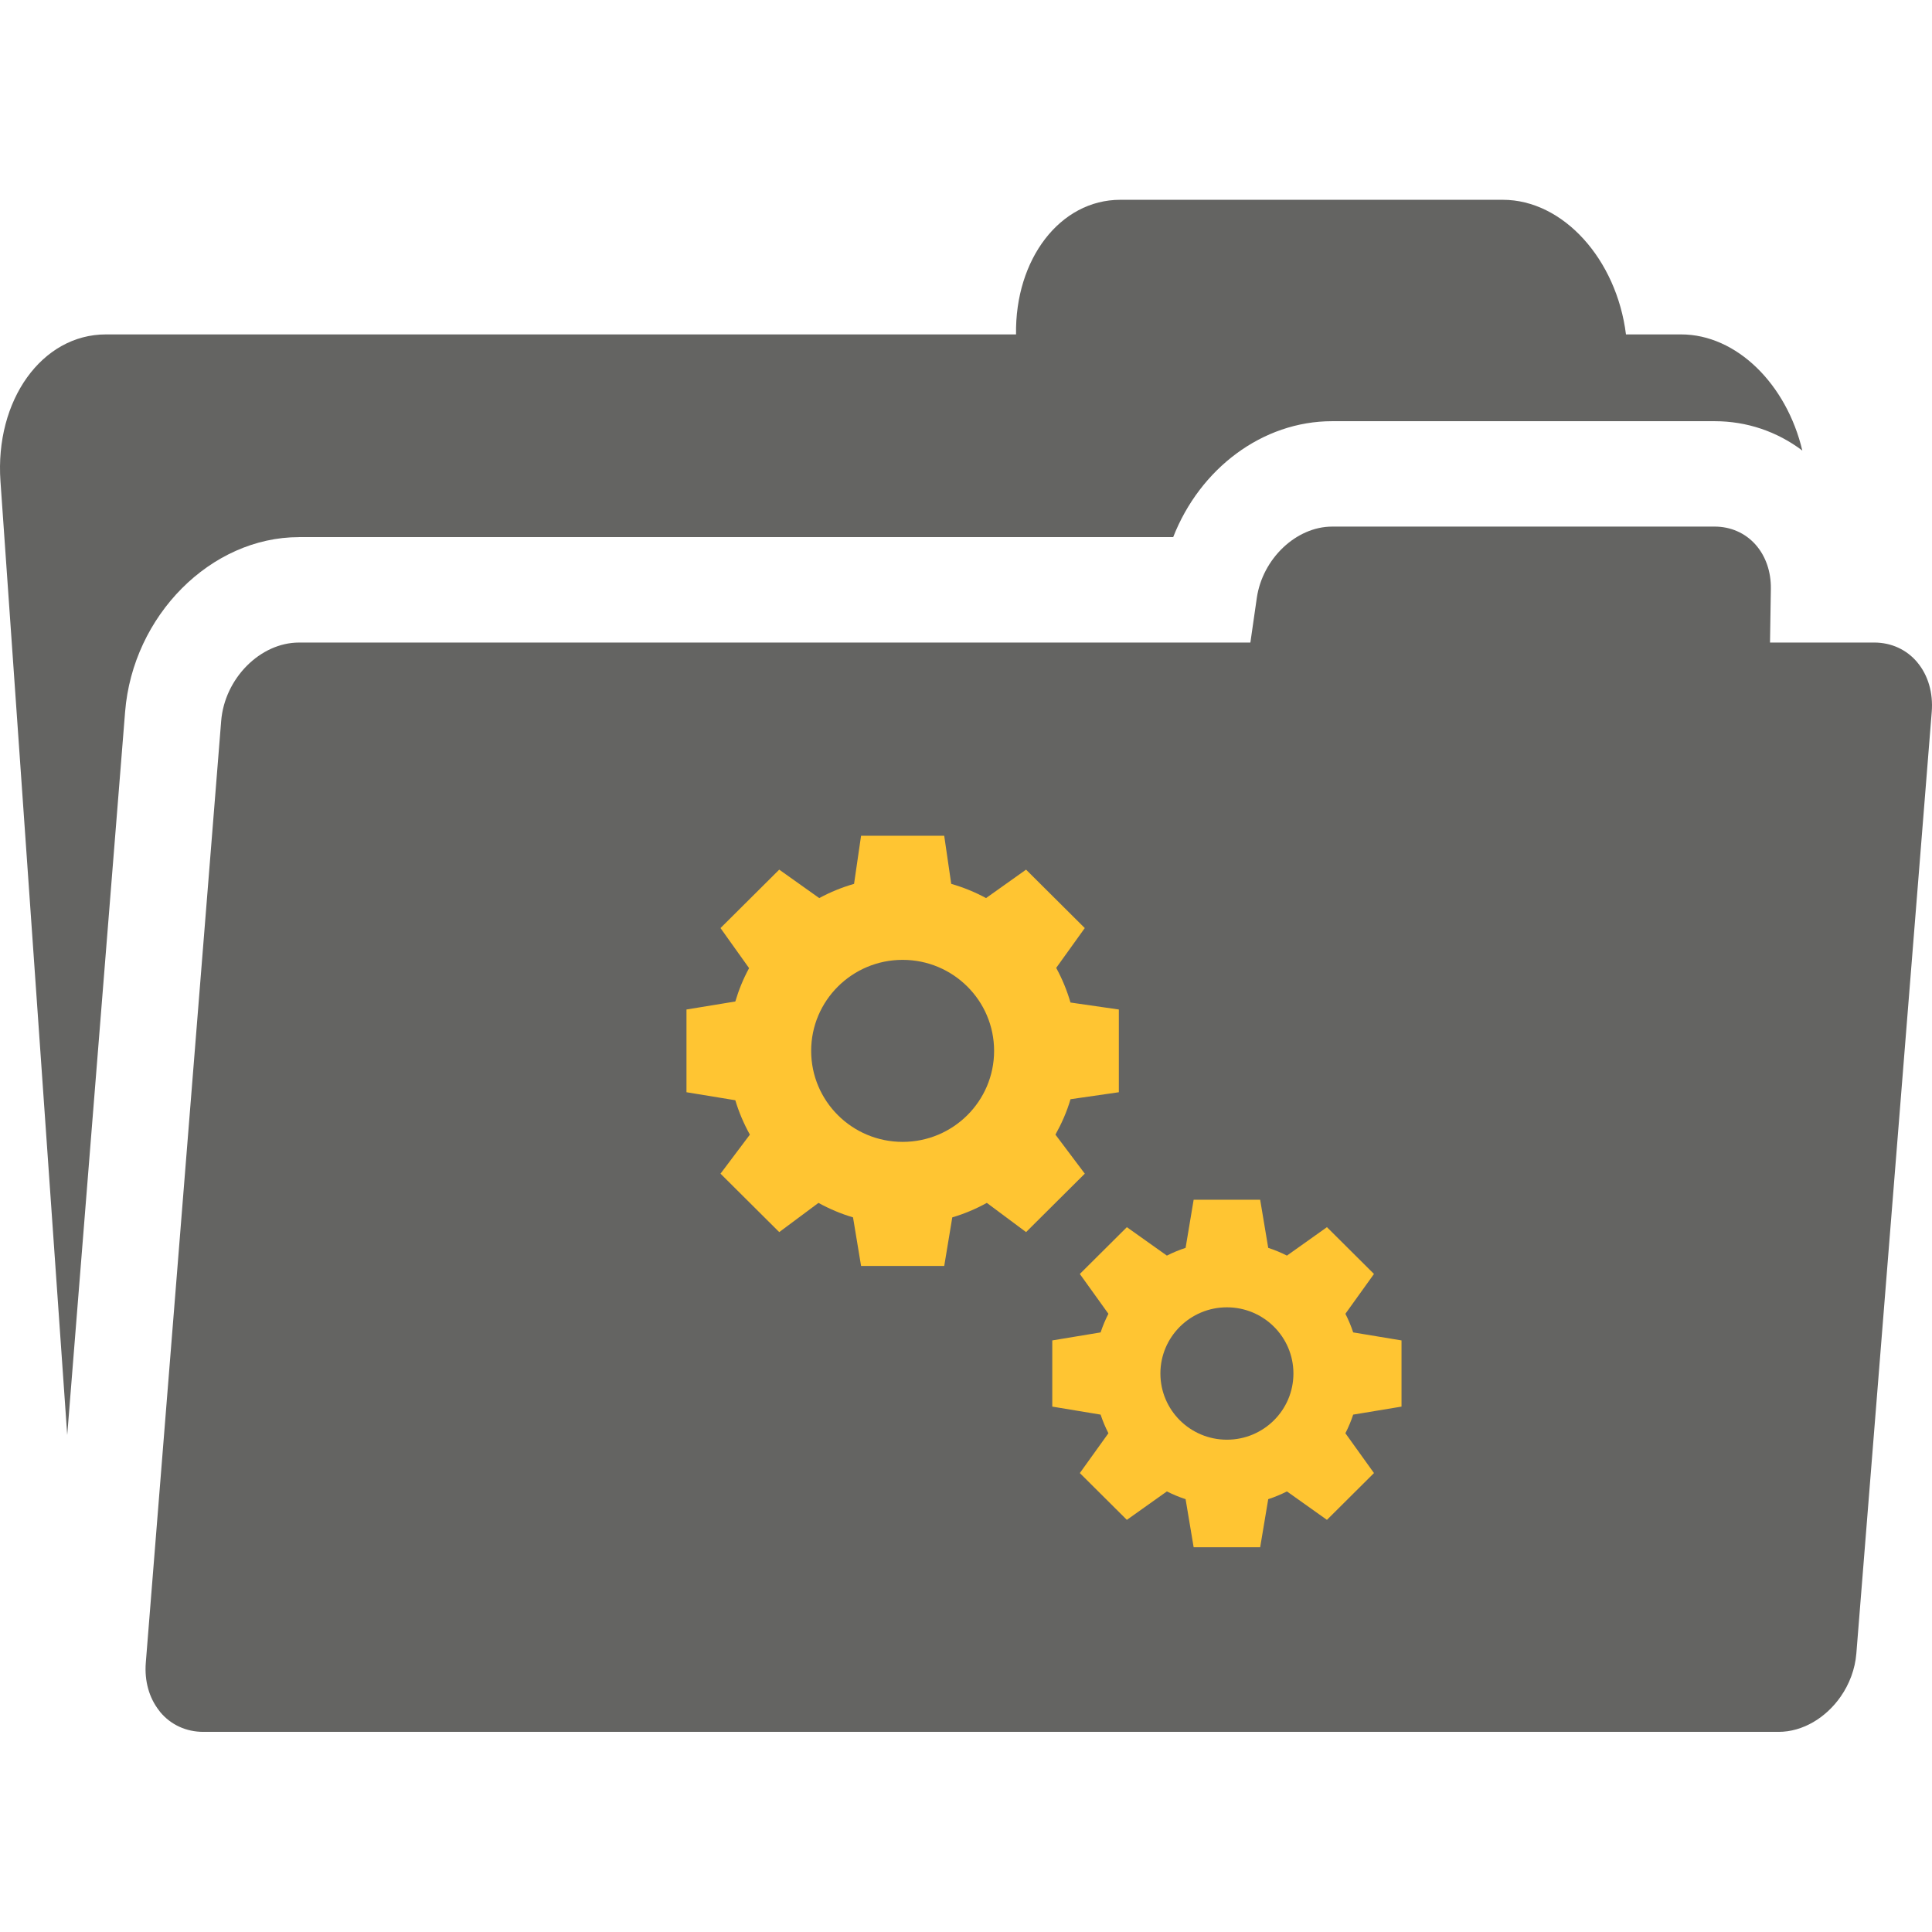 <?xml version="1.0" encoding="UTF-8" standalone="no"?>
<svg
   xmlns:dc="http://purl.org/dc/elements/1.1/"
   xmlns:cc="http://creativecommons.org/ns#"
   xmlns:rdf="http://www.w3.org/1999/02/22-rdf-syntax-ns#"
   xmlns:svg="http://www.w3.org/2000/svg"
   xmlns="http://www.w3.org/2000/svg"
   xmlns:sodipodi="http://sodipodi.sourceforge.net/DTD/sodipodi-0.dtd"
   xmlns:inkscape="http://www.inkscape.org/namespaces/inkscape"
   width="128"
   height="128"
   viewBox="0 0 128 128"
   version="1.1"
   id="svg1173"
   sodipodi:docname="tool-docs.svg"
   style="fill:none"
   inkscape:version="0.92.5 (2060ec1f9f, 2020-04-08)">
  <defs
     id="defs1177" />
  <sodipodi:namedview
     pagecolor="#ffffff"
     bordercolor="#666666"
     borderopacity="1"
     objecttolerance="10"
     gridtolerance="10"
     guidetolerance="10"
     inkscape:pageopacity="0"
     inkscape:pageshadow="2"
     inkscape:window-width="1848"
     inkscape:window-height="1016"
     id="namedview1175"
     showgrid="false"
     inkscape:zoom="2.8526017"
     inkscape:cx="24.602204"
     inkscape:cy="62.915794"
     inkscape:window-x="72"
     inkscape:window-y="27"
     inkscape:window-maximized="1"
     inkscape:current-layer="g4046" />
  <g
     id="g4046"
     transform="matrix(0.8,0,0,0.796,0,25.892)"
     style="stroke-width:1.253">
    <g
       id="g845"
       transform="translate(0,-15.451)">
      <path
         d="m 24.762,27.629 h 72.397 c 2.215,-5.698 7.382,-9.649 13.161,-9.649 H 142 c 2.661,0 5.17,0.859 7.261,2.444 -1.306,-5.524 -5.441,-9.667 -10.045,-9.667 h -4.56 C 133.877,4.5 129.454,-0.447 124.458,-0.447 H 92.781 c -4.996,0 -8.732,4.946 -8.637,11.204 H 8.771 c -5.294,0 -9.203,5.472 -8.733,12.224 L 5.567,102.36 10.361,42.165 c 0.639,-8.012 7.098,-14.535 14.401,-14.535 z"
         id="path1167"
         inkscape:connector-curvature="0"
         style="fill:#646462;stroke-width:1.253" />
      <path
         d="m 158.783,38.05 c -0.885,-1.062 -2.154,-1.647 -3.574,-1.647 h -8.624 l 0.07,-4.463 c 0.023,-1.438 -0.434,-2.755 -1.288,-3.71 -0.853,-0.951 -2.047,-1.478 -3.369,-1.478 l -31.676,0.001 c -2.97,0 -5.77,2.666 -6.24,5.946 l -0.531,3.706 -78.788,-0.001 c -3.212,0 -6.163,2.986 -6.446,6.524 l -6.242,78.38 c -0.121,1.525 0.273,2.933 1.108,3.997 0.03,0.037 0.055,0.081 0.086,0.118 0.883,1.062 2.154,1.647 3.573,1.647 H 147.29 c 2.019,0 3.931,-1.181 5.148,-2.937 0.717,-1.035 1.191,-2.273 1.297,-3.588 l 1.449,-18.191 4.795,-60.192 c 0.123,-1.578 -0.303,-3.038 -1.197,-4.111"
         id="path1169"
         inkscape:connector-curvature="0"
         style="fill:#646462;stroke-width:1.253" />
      <path
         d="m 116.068,94.489 -4.003,-0.667 c -0.175,-0.535 -0.393,-1.053 -0.645,-1.55 l 2.367,-3.314 -3.895,-3.895 -3.314,2.367 c -0.495,-0.252 -1.014,-0.47 -1.549,-0.645 l -0.667,-4.003 h -5.509 l -0.667,4.003 c -0.536,0.175 -1.054,0.394 -1.55,0.645 l -3.314,-2.367 -3.895,3.895 2.367,3.314 c -0.252,0.496 -0.47,1.014 -0.646,1.55 l -4.003,0.667 v 5.509 l 4.003,0.667 c 0.175,0.535 0.394,1.053 0.646,1.55 l -2.367,3.314 3.895,3.895 3.314,-2.367 c 0.496,0.252 1.014,0.47 1.55,0.645 l 0.667,4.003 h 5.509 l 0.667,-4.003 c 0.535,-0.175 1.054,-0.393 1.549,-0.645 l 3.314,2.367 3.895,-3.895 -2.367,-3.314 c 0.252,-0.496 0.47,-1.014 0.645,-1.55 l 4.003,-0.667 z m -8.952,2.754 c 0,3.042 -2.466,5.509 -5.508,5.509 -3.043,0 -5.509,-2.466 -5.509,-5.509 0,-3.042 2.466,-5.509 5.509,-5.509 3.042,0 5.508,2.466 5.508,5.509 z m -14.46,-30.297 -4.003,-0.581 c -0.292,-1.012 -0.689,-1.976 -1.183,-2.883 l 2.367,-3.314 -4.863,-4.863 -3.314,2.367 c -0.908,-0.495 -1.871,-0.891 -2.883,-1.183 l -0.581,-4.003 h -6.886 l -0.581,4.003 c -1.012,0.292 -1.975,0.689 -2.883,1.183 l -3.314,-2.367 -4.863,4.863 2.367,3.335 c -0.476,0.876 -0.852,1.802 -1.14,2.776 l -4.045,0.667 v 6.886 l 4.045,0.667 c 0.299,1.008 0.706,1.958 1.205,2.862 l -2.431,3.249 4.863,4.863 3.249,-2.431 c 0.903,0.499 1.853,0.906 2.862,1.205 l 0.667,4.045 h 6.886 l 0.667,-4.045 c 1.009,-0.298 1.959,-0.706 2.862,-1.205 l 3.249,2.431 4.863,-4.863 -2.431,-3.249 c 0.514,-0.93 0.947,-1.907 1.248,-2.948 l 4.003,-0.581 v -6.886 z m -10.329,3.443 c 0,4.183 -3.391,7.575 -7.575,7.575 -4.183,0 -7.575,-3.391 -7.575,-7.575 0,-4.183 3.391,-7.575 7.575,-7.575 4.183,0 7.575,3.391 7.575,7.575 z"
         id="path1171"
         inkscape:connector-curvature="0"
         style="fill:#ffc532;stroke-width:1.253" />
    </g>
  </g>
</svg>
